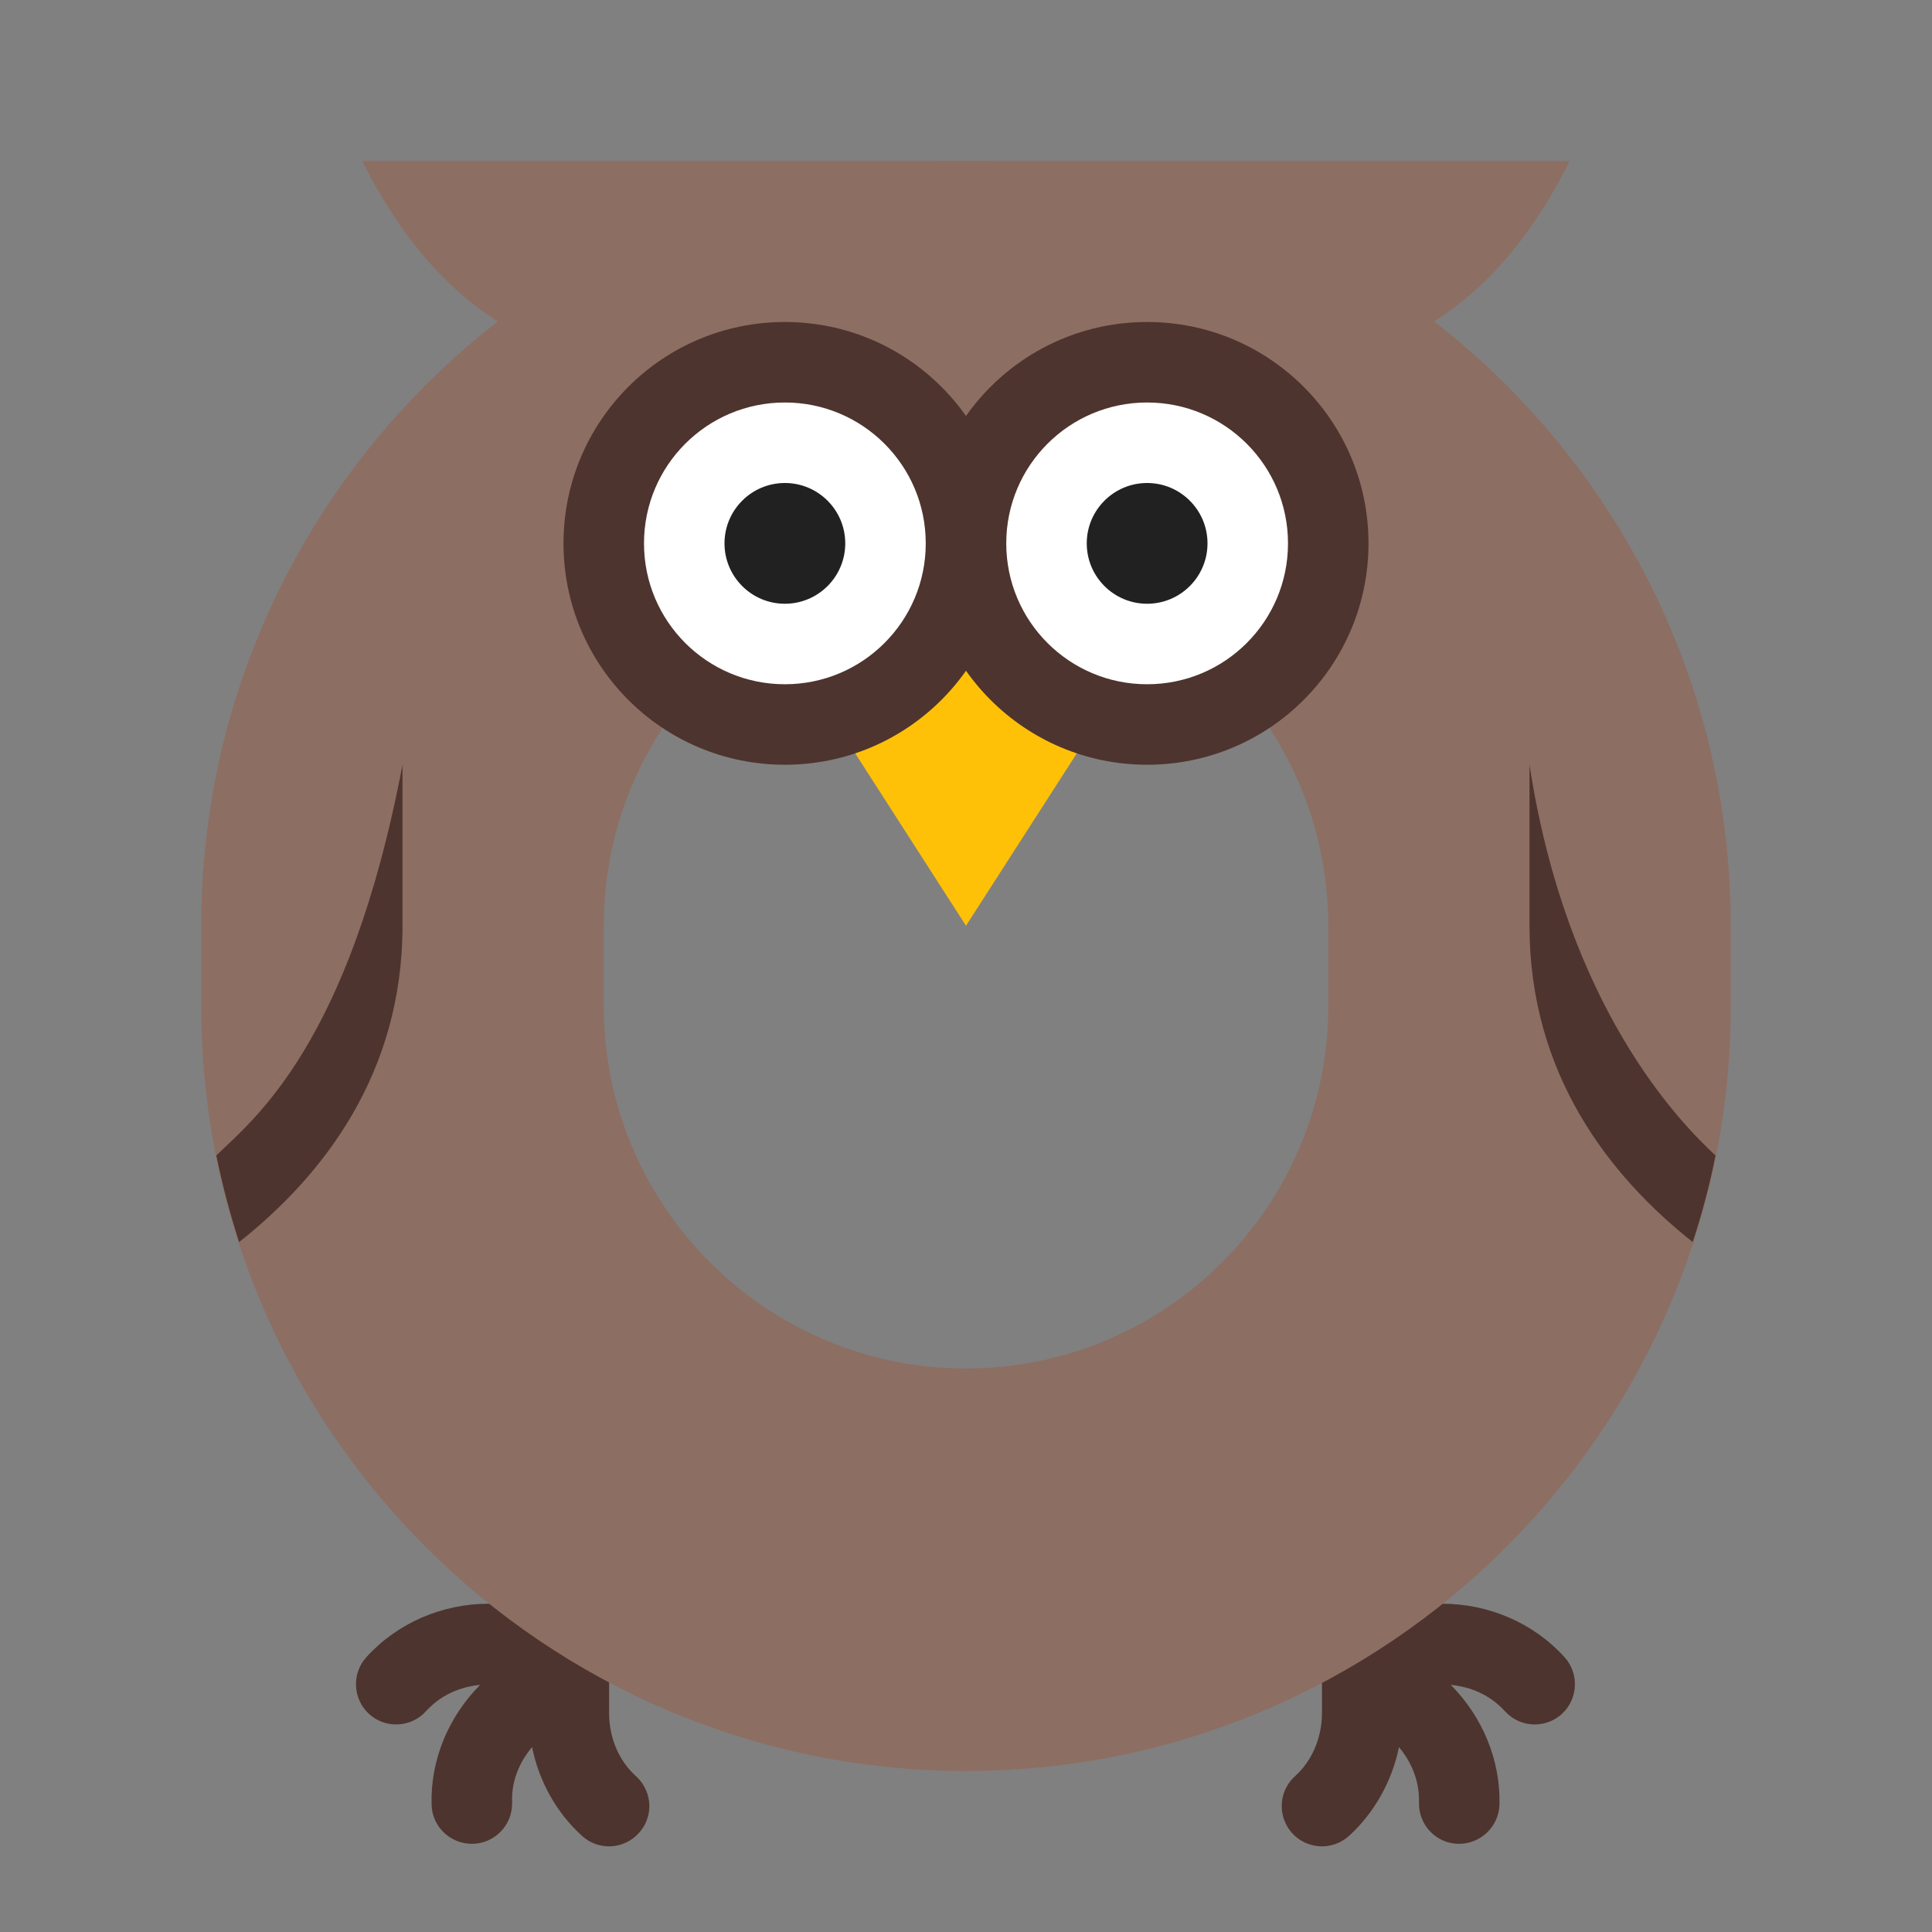 <?xml version="1.0" encoding="UTF-8"?>
<svg xmlns="http://www.w3.org/2000/svg" xmlns:xlink="http://www.w3.org/1999/xlink" width="48pt" height="48pt" viewBox="0 0 48 48" version="1.1">
<rect x="0" y="0" width="48" height="48" fill="#808080" stroke="none"/>
<g id="surface1717">
<path style=" stroke:none;fill-rule:nonzero;fill:rgb(30.588%,20.392%,18.039%);fill-opacity:1;" d="M 34.844 39.84 L 35.828 39.844 C 36.996 39.844 38.105 40.328 38.871 41.172 C 39.238 41.578 39.211 42.211 38.801 42.586 C 38.395 42.953 37.762 42.926 37.391 42.516 C 36.941 42.023 36.395 41.895 36.043 41.859 C 36.836 42.656 37.281 43.734 37.254 44.836 C 37.238 45.387 36.777 45.82 36.227 45.809 C 35.684 45.797 35.254 45.352 35.254 44.809 C 35.254 44.801 35.254 44.793 35.254 44.785 C 35.273 44.148 34.984 43.68 34.758 43.406 C 34.582 44.254 34.152 45.031 33.516 45.613 C 33.105 45.984 32.473 45.953 32.102 45.543 C 31.93 45.352 31.844 45.113 31.844 44.871 C 31.844 44.602 31.953 44.328 32.172 44.133 C 32.777 43.582 32.844 42.855 32.844 42.566 L 32.844 36.848 L 34.844 36.848 Z M 34.844 39.84 "/>
<path style=" stroke:none;fill-rule:nonzero;fill:rgb(30.588%,20.392%,18.039%);fill-opacity:1;" d="M 13.129 39.84 L 12.145 39.844 C 10.977 39.844 9.867 40.328 9.102 41.172 C 8.734 41.578 8.762 42.211 9.172 42.586 C 9.578 42.953 10.211 42.926 10.582 42.516 C 11.031 42.023 11.578 41.895 11.93 41.859 C 11.137 42.656 10.691 43.734 10.723 44.836 C 10.734 45.387 11.195 45.82 11.746 45.809 C 12.289 45.797 12.723 45.352 12.723 44.809 C 12.723 44.801 12.723 44.793 12.723 44.785 C 12.699 44.148 12.988 43.68 13.219 43.406 C 13.391 44.254 13.82 45.031 14.461 45.613 C 14.867 45.984 15.5 45.953 15.871 45.543 C 16.047 45.352 16.133 45.113 16.133 44.871 C 16.133 44.602 16.02 44.328 15.805 44.133 C 15.195 43.582 15.133 42.855 15.133 42.566 L 15.133 36.848 L 13.133 36.848 L 13.133 39.84 Z M 13.129 39.84 "/>
<path style=" stroke:none;fill-rule:nonzero;fill:rgb(55.294%,43.137%,38.824%);fill-opacity:1;" d="M 24 44 C 13.523 44 5 35.477 5 25 L 5 23 C 5 12.523 13.523 4 24 4 C 34.477 4 43 12.523 43 23 L 43 25 C 43 35.477 34.477 44 24 44 Z M 24 14 C 19.035 14 15 18.035 15 23 L 15 25 C 15 29.965 19.035 34 24 34 C 28.965 34 33 29.965 33 25 L 33 23 C 33 18.035 28.965 14 24 14 Z M 24 14 "/>
<path style=" stroke:none;fill-rule:nonzero;fill:rgb(55.294%,43.137%,38.824%);fill-opacity:1;" d="M 9 4 L 24 4 L 15 9 C 12.203 8.488 10.328 6.645 9 4 Z M 9 4 "/>
<path style=" stroke:none;fill-rule:nonzero;fill:rgb(55.294%,43.137%,38.824%);fill-opacity:1;" d="M 39 4 L 24 4 L 33 9 C 35.797 8.488 37.672 6.645 39 4 Z M 39 4 "/>
<path style=" stroke:none;fill-rule:nonzero;fill:rgb(100%,75.686%,2.745%);fill-opacity:1;" d="M 24 16 L 21 18.332 L 24 23 L 27 18.332 Z M 24 16 "/>
<path style=" stroke:none;fill-rule:nonzero;fill:rgb(30.588%,20.392%,18.039%);fill-opacity:1;" d="M 25 13.5 C 25 16.539 22.539 19 19.5 19 C 16.461 19 14 16.539 14 13.5 C 14 10.461 16.461 8 19.5 8 C 22.539 8 25 10.461 25 13.5 Z M 25 13.5 "/>
<path style=" stroke:none;fill-rule:nonzero;fill:rgb(30.588%,20.392%,18.039%);fill-opacity:1;" d="M 34 13.5 C 34 16.539 31.539 19 28.5 19 C 25.461 19 23 16.539 23 13.5 C 23 10.461 25.461 8 28.5 8 C 31.539 8 34 10.461 34 13.5 Z M 34 13.5 "/>
<path style=" stroke:none;fill-rule:nonzero;fill:rgb(100%,100%,100%);fill-opacity:1;" d="M 23 13.5 C 23 15.434 21.434 17 19.5 17 C 17.566 17 16 15.434 16 13.5 C 16 11.566 17.566 10 19.5 10 C 21.434 10 23 11.566 23 13.5 Z M 23 13.5 "/>
<path style=" stroke:none;fill-rule:nonzero;fill:rgb(100%,100%,100%);fill-opacity:1;" d="M 32 13.5 C 32 15.434 30.434 17 28.5 17 C 26.566 17 25 15.434 25 13.5 C 25 11.566 26.566 10 28.5 10 C 30.434 10 32 11.566 32 13.5 Z M 32 13.5 "/>
<path style=" stroke:none;fill-rule:nonzero;fill:rgb(12.941%,12.941%,12.941%);fill-opacity:1;" d="M 21 13.5 C 21 14.328 20.328 15 19.5 15 C 18.672 15 18 14.328 18 13.5 C 18 12.672 18.672 12 19.5 12 C 20.328 12 21 12.672 21 13.5 Z M 21 13.5 "/>
<path style=" stroke:none;fill-rule:nonzero;fill:rgb(12.941%,12.941%,12.941%);fill-opacity:1;" d="M 30 13.5 C 30 14.328 29.328 15 28.5 15 C 27.672 15 27 14.328 27 13.5 C 27 12.672 27.672 12 28.5 12 C 29.328 12 30 12.672 30 13.5 Z M 30 13.5 "/>
<path style=" stroke:none;fill-rule:nonzero;fill:rgb(30.588%,20.392%,18.039%);fill-opacity:1;" d="M 5.375 28.707 C 5.523 29.441 5.715 30.156 5.941 30.859 C 8.023 29.211 10 26.68 10 23 L 10 19 C 8.672 25.988 6.289 27.812 5.375 28.707 Z M 5.375 28.707 "/>
<path style=" stroke:none;fill-rule:nonzero;fill:rgb(30.588%,20.392%,18.039%);fill-opacity:1;" d="M 42.055 30.859 C 42.285 30.156 42.477 29.441 42.621 28.707 C 41.746 27.898 38.926 25.031 38 19 L 38 23 C 38 26.68 39.977 29.211 42.055 30.859 Z M 42.055 30.859 "/>
</g>
</svg>
